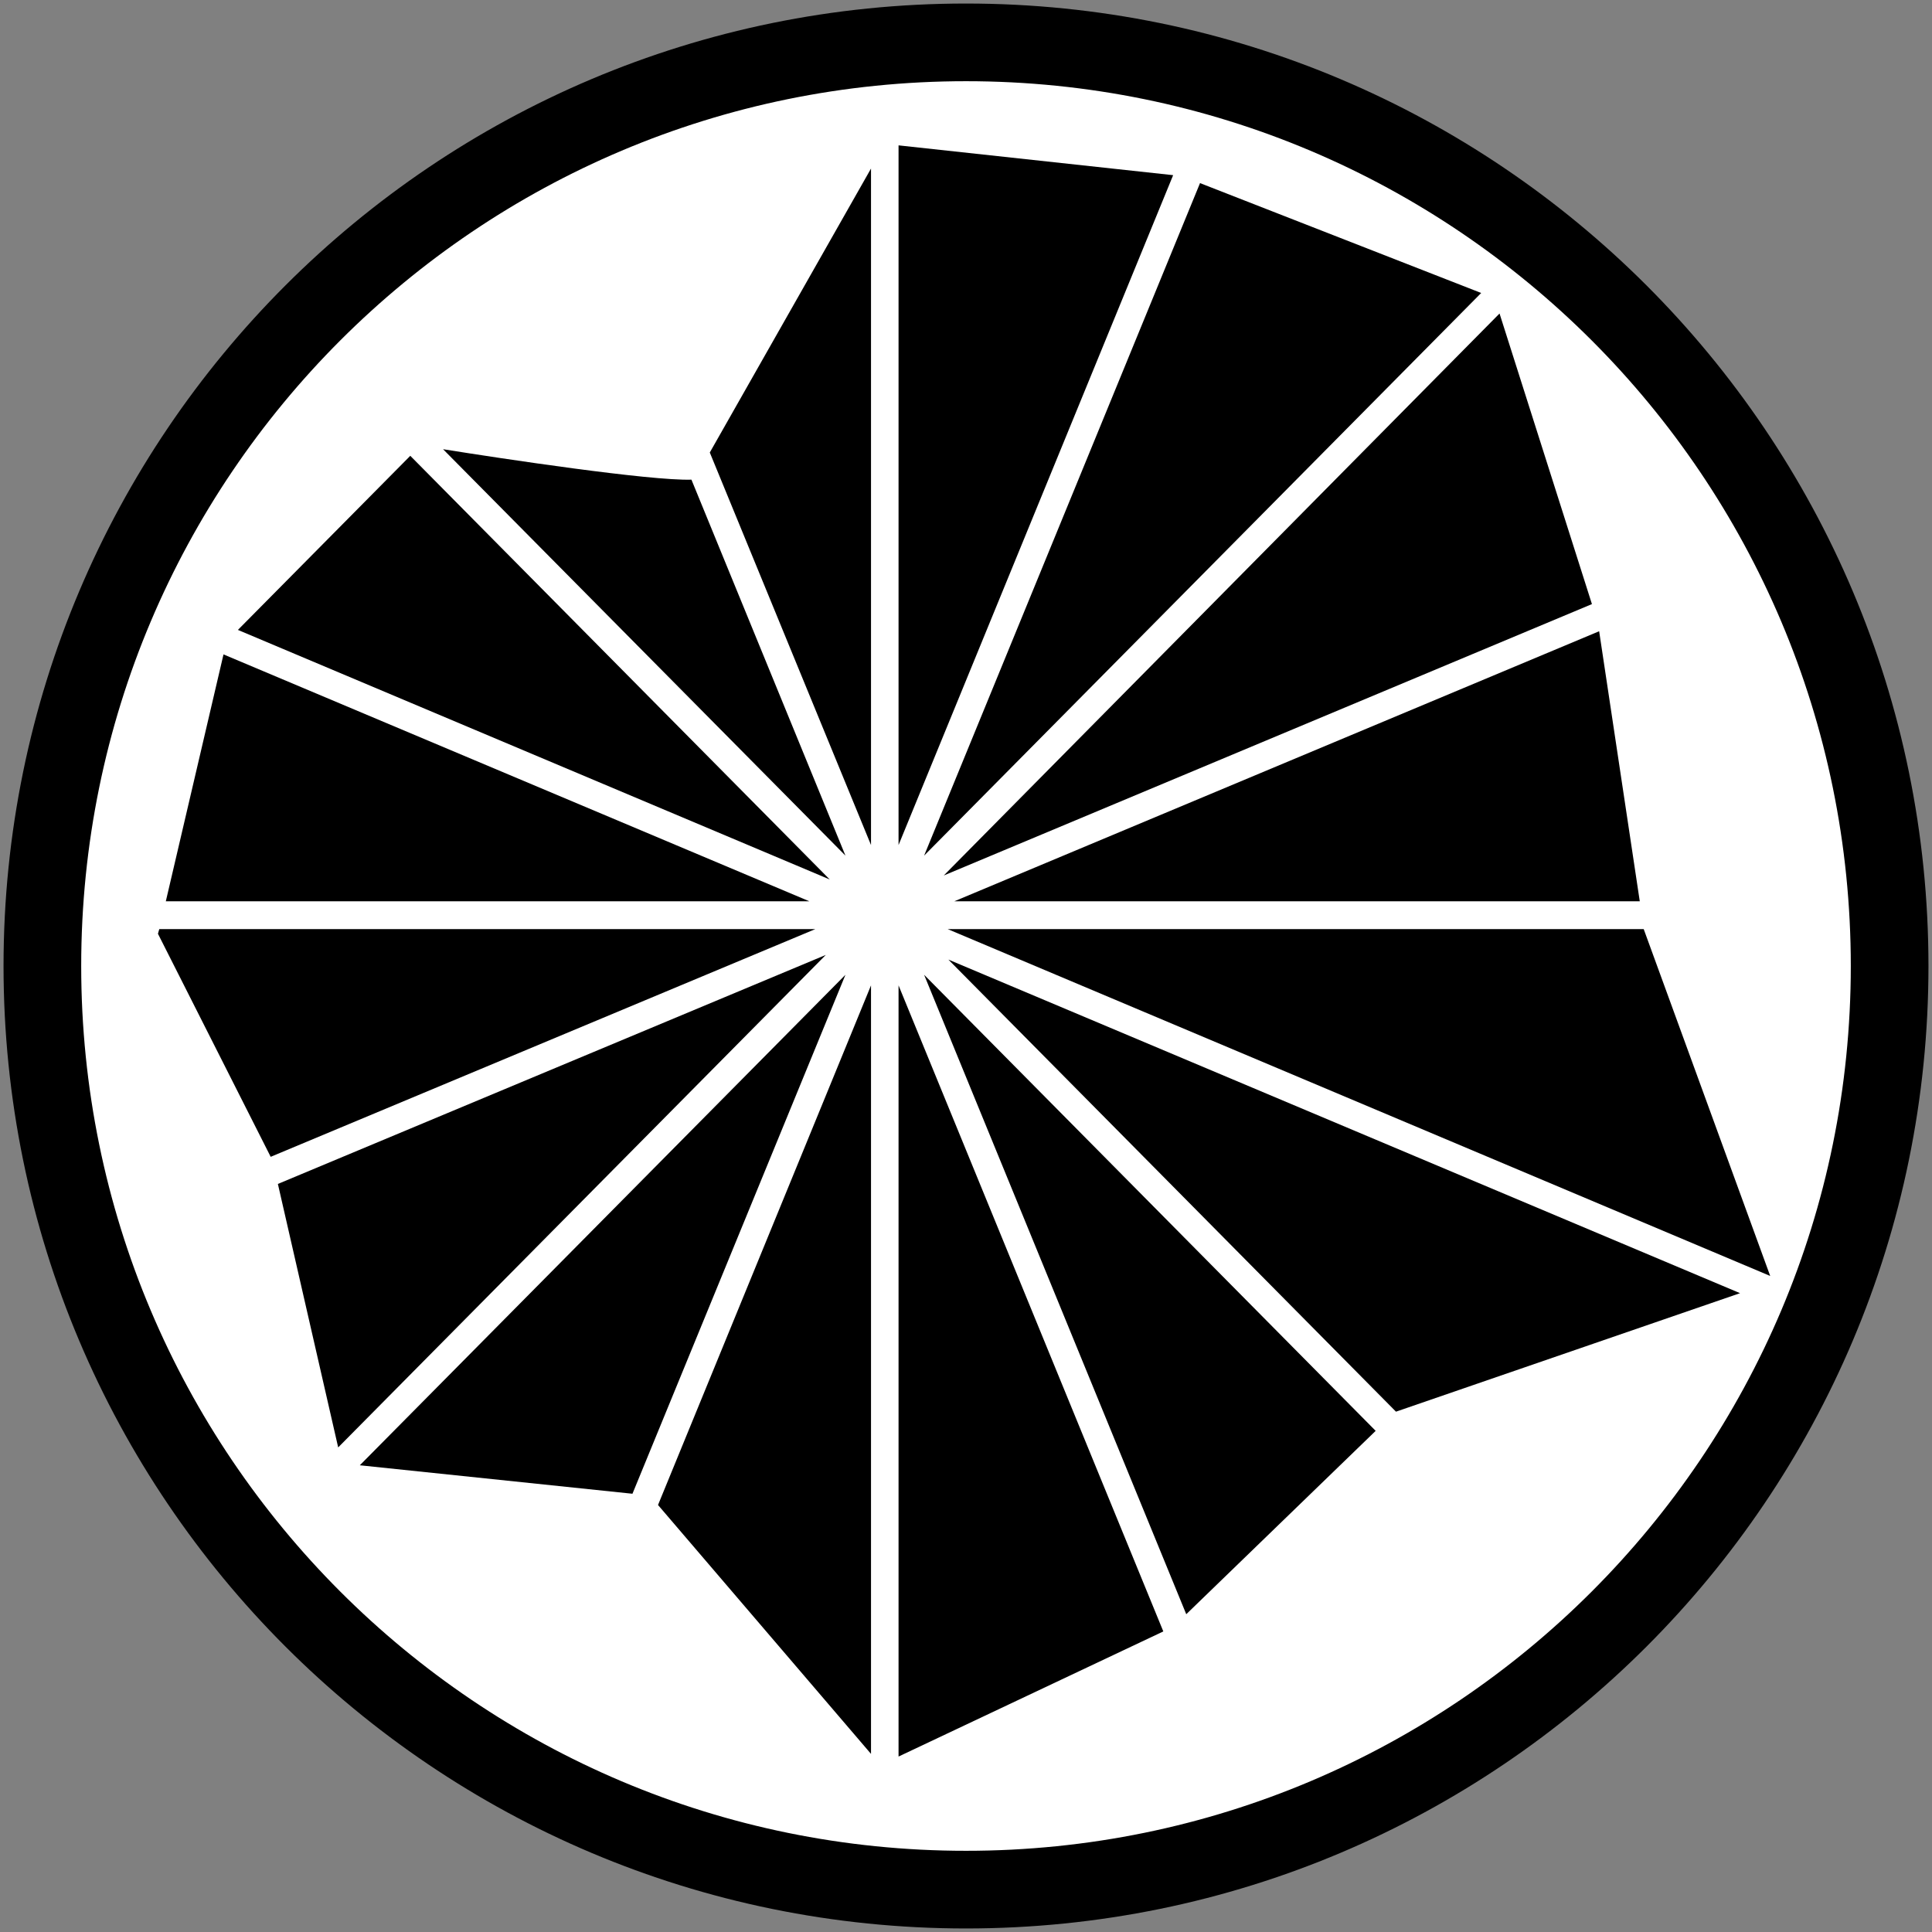 <svg width="114" height="114" xmlns="http://www.w3.org/2000/svg" xmlns:xlink="http://www.w3.org/1999/xlink" xml:space="preserve" overflow="hidden"><rect width="100%" height="100%" fill="#808080" stroke="none"/><g transform="translate(-604 -2126)"><path d="M606.5 2183C606.5 2152.9 630.9 2128.5 661 2128.5 691.099 2128.5 715.5 2152.9 715.5 2183 715.5 2213.1 691.099 2237.5 661 2237.5 630.9 2237.5 606.5 2213.1 606.5 2183Z" stroke="#000000" stroke-width="4.583" stroke-miterlimit="8" fill="#FFFFFF" fill-rule="evenodd"/><g><g><g><path d="M40.76 46.716 2.784 46.716 6.188 32.291ZM17.209 20.689 7.038 30.86 41.959 45.44ZM42.887 44.047 33.799 22.082C31.363 22.159 22.546 20.844 19.143 20.303ZM80.399 11.176 63.809 4.757 47.528 44.047ZM48.959 50.119 75.371 76.532 95.674 69.609ZM14.231 79.664 30.319 81.327 42.887 51.008ZM47.528 51.008 62.996 88.365 74.173 77.653ZM2.398 48.34 2.32 48.611 8.972 61.643 41.108 48.34ZM46.02 51.627 46.02 96.68 61.643 89.371ZM86.934 29.352 81.482 12.375 48.688 45.207ZM44.395 51.627 31.827 81.984 44.395 96.525ZM49.307 46.716 89.757 46.716 87.36 30.938ZM97.453 68.604 89.989 48.34 48.92 48.34ZM46.02 43.428 62.223 4.293 46.02 2.552ZM44.395 3.906 34.882 20.496 44.395 43.428ZM9.397 63.228 12.955 78.62 41.727 49.848Z" transform="matrix(1 0 0 1.01 611 2132)"/></g></g></g></g></svg>